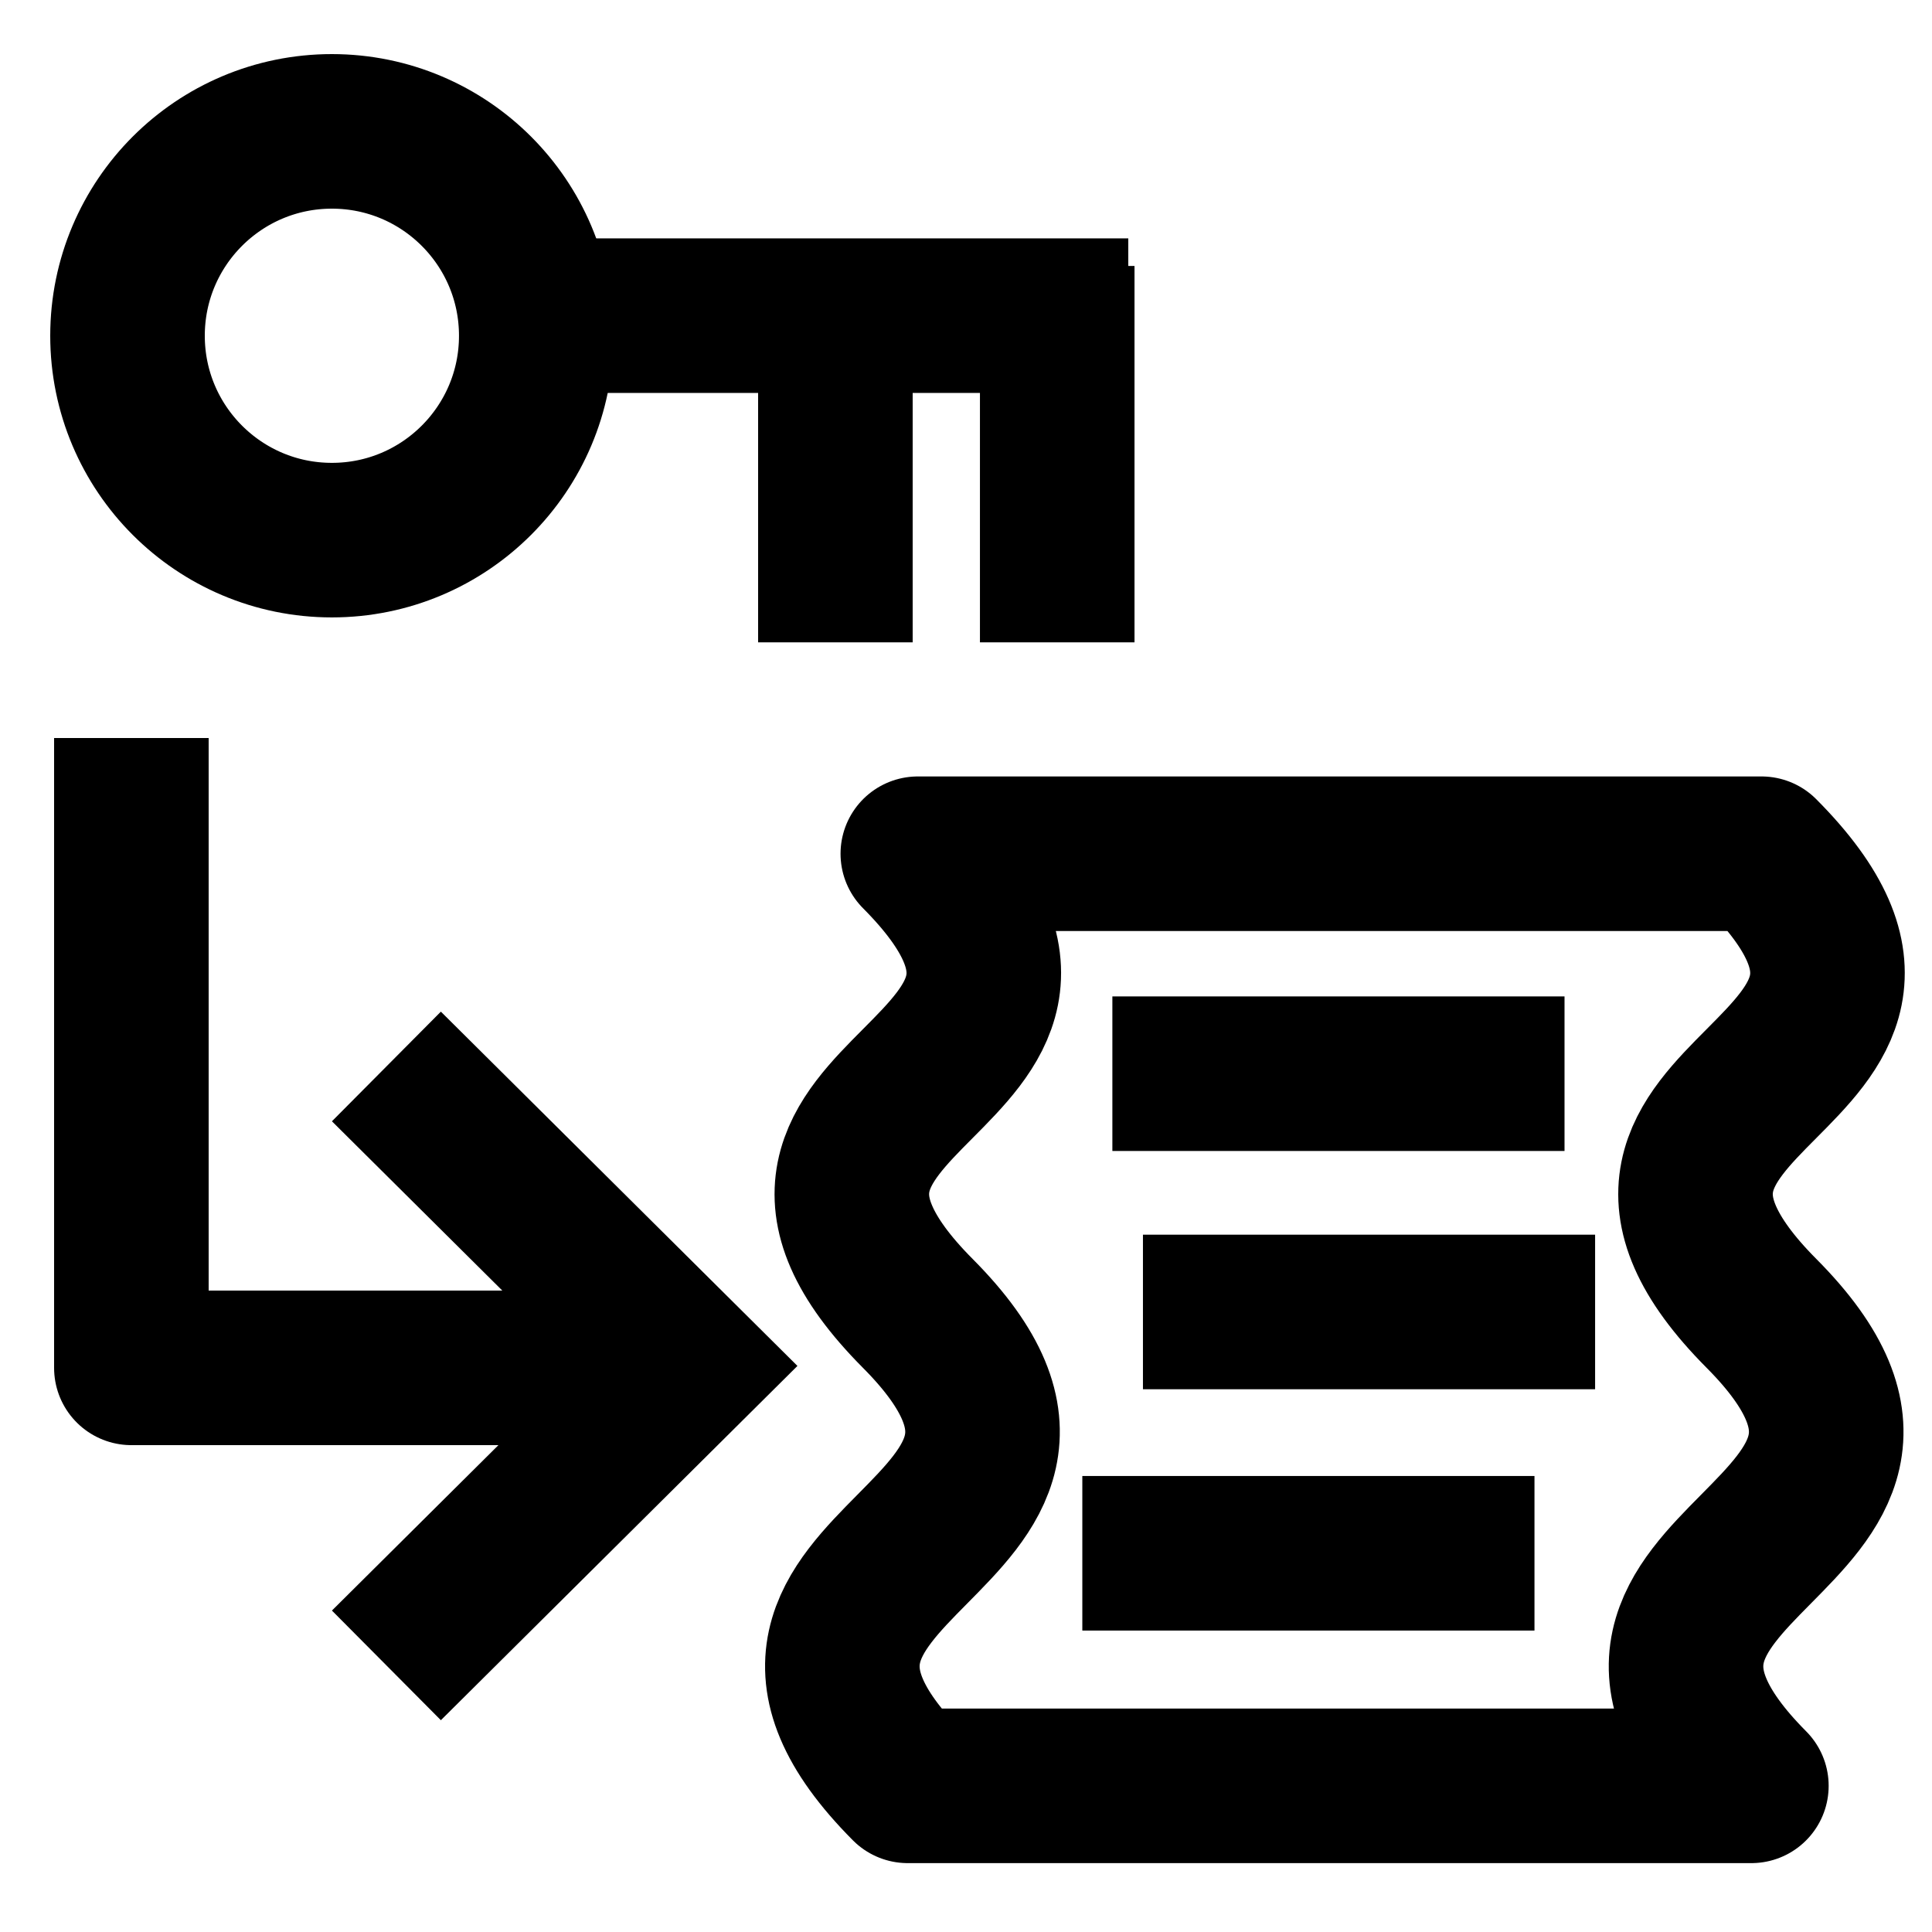 <svg width="500" height="500" viewBox="0 0 500 500" fill="none" xmlns="http://www.w3.org/2000/svg">
<path d="M153 354L34 354L34 191" stroke="black" stroke-width="40" stroke-linejoin="round"/>
<path d="M100 276L178 353.5L100 431" stroke="black" stroke-width="40"/>
<path d="M292 81.692L133.748 81.692" stroke="black" stroke-width="40"/>
<path d="M273.61 166.238L273.61 68.831" stroke="black" stroke-width="40"/>
<path d="M216.198 166.238L216.198 68.831" stroke="black" stroke-width="40"/>
<circle cx="85.893" cy="86.893" r="52.893" stroke="black" stroke-width="40"/>
<path d="M237.531 339.911C178.373 280.429 296.689 280.429 237.531 220.946L455.876 220.946C515.034 280.429 396.718 280.429 455.876 339.911C515.034 399.394 393.768 402.36 453.254 462.172L234.909 462.172C175.423 402.36 296.689 399.394 237.531 339.911Z" stroke="black" stroke-width="40" stroke-linejoin="round"/>
<line x1="287.881" y1="277.873" x2="404.898" y2="277.873" stroke="black" stroke-width="40"/>
<line x1="295.794" y1="339.536" x2="412.811" y2="339.536" stroke="black" stroke-width="40"/>
<line x1="280.104" y1="401.987" x2="397.121" y2="401.987" stroke="black" stroke-width="40"/>
</svg>
